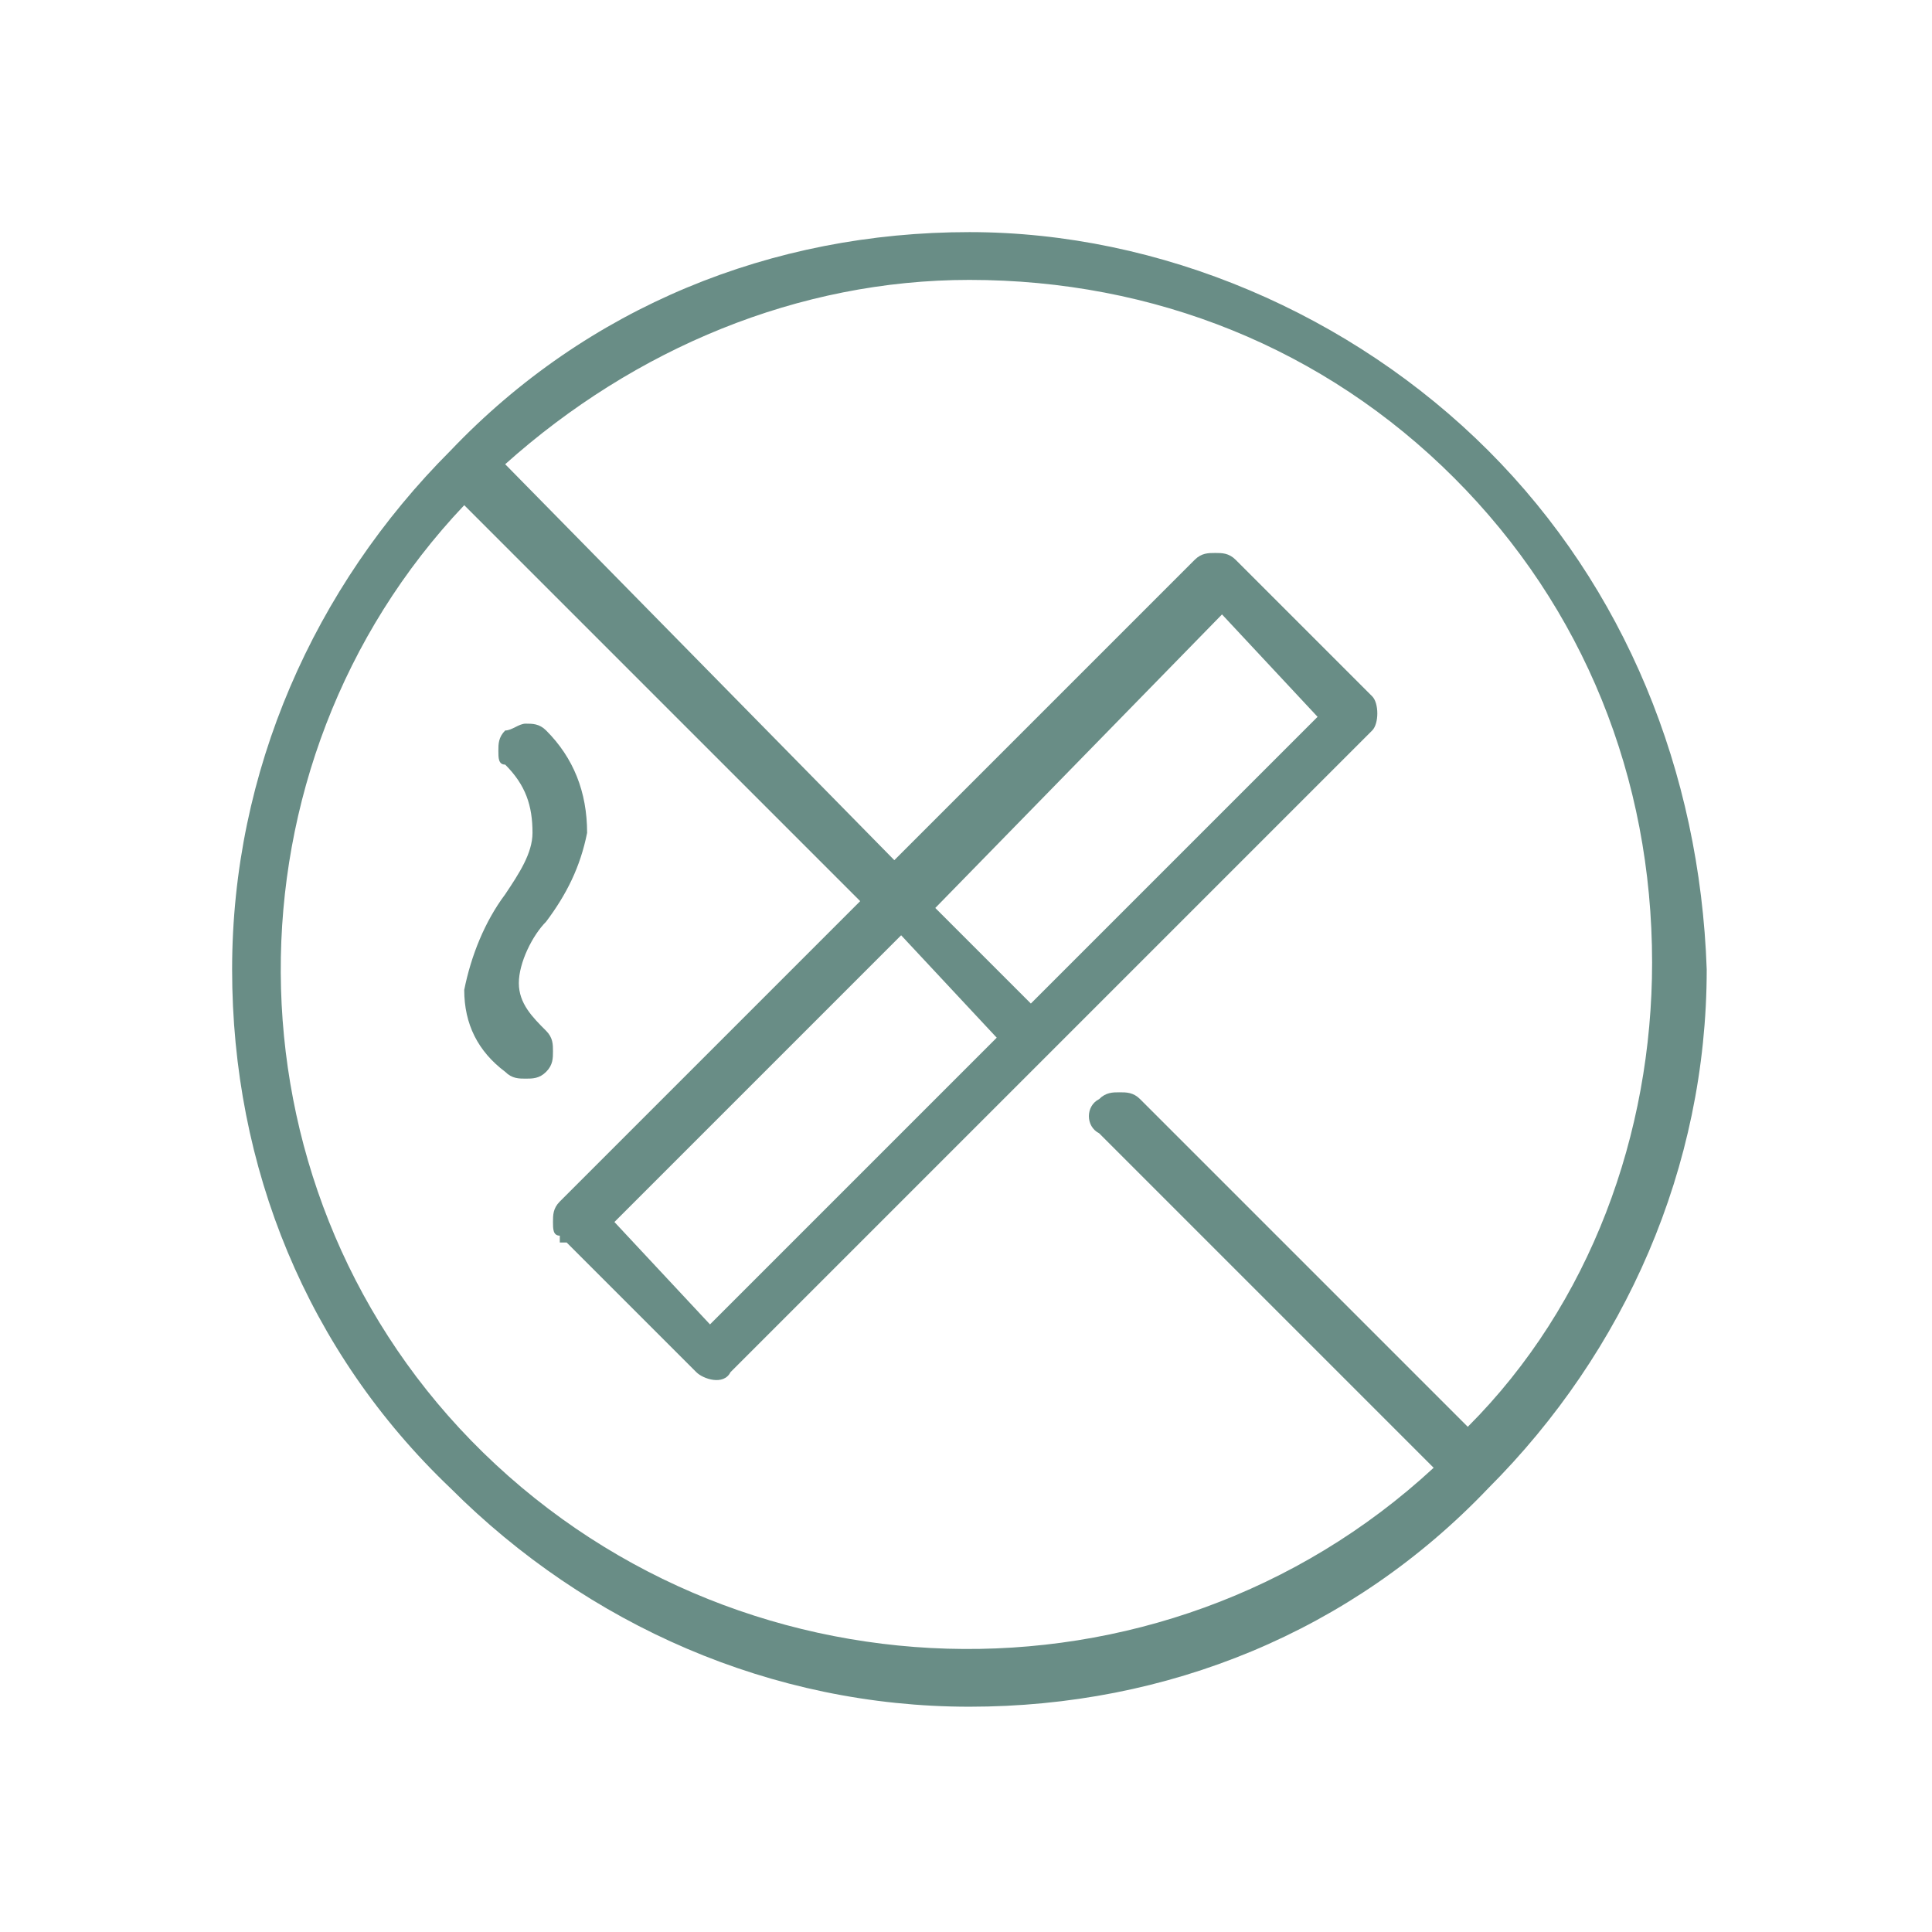 <?xml version="1.0" encoding="utf-8"?>
<!-- Generator: Adobe Illustrator 24.3.0, SVG Export Plug-In . SVG Version: 6.00 Build 0)  -->
<svg version="1.1" id="Capa_1" xmlns="http://www.w3.org/2000/svg" xmlns:xlink="http://www.w3.org/1999/xlink" x="0px" y="0px"
	 viewBox="0 0 28.3 28.3" style="enable-background:new 0 0 28.3 28.3;" xml:space="preserve">
<style type="text/css">
	.st0{fill:#698D86;}
	.st1{fill:#698D86;stroke:#698D86;stroke-width:0.2;stroke-linecap:round;stroke-linejoin:round;stroke-miterlimit:10;}
	.st2{fill:#455F5D;}
	.st3{fill:#FFFFFF;}
	.st4{fill-rule:evenodd;clip-rule:evenodd;fill:#698D86;}
	.st5{fill:none;stroke:#698D86;stroke-width:0.6;stroke-linejoin:round;stroke-miterlimit:10;}
	.st6{fill:none;stroke:#698D86;stroke-width:0.6;stroke-linecap:round;stroke-linejoin:round;stroke-miterlimit:10;}
	.st7{fill:none;stroke:#E30613;stroke-linejoin:round;stroke-miterlimit:10;}
	.st8{fill:#FFFFFF;stroke:#698D86;stroke-width:0.6;stroke-linecap:round;stroke-linejoin:round;stroke-miterlimit:10;}
	.st9{fill:#FFFFFF;stroke:#000000;stroke-width:0.6;stroke-linecap:round;stroke-miterlimit:10;}
	.st10{stroke:#698D86;stroke-width:0.6;stroke-linecap:round;stroke-linejoin:round;stroke-miterlimit:10;}
</style>
<g>
	<path class="st0" d="M8,15.1c-0.2-0.2-0.4-0.4-0.4-0.7c0-0.3,0.2-0.7,0.4-0.9c0.3-0.4,0.5-0.8,0.6-1.3c0-0.6-0.2-1.1-0.6-1.5
		c-0.1-0.1-0.2-0.1-0.3-0.1c-0.1,0-0.2,0.1-0.3,0.1c-0.1,0.1-0.1,0.2-0.1,0.3c0,0.1,0,0.2,0.1,0.2c0.3,0.3,0.4,0.6,0.4,1
		c0,0.3-0.2,0.6-0.4,0.9c-0.3,0.4-0.5,0.9-0.6,1.4c0,0.5,0.2,0.9,0.6,1.2c0.1,0.1,0.2,0.1,0.3,0.1c0,0,0,0,0,0c0.1,0,0.2,0,0.3-0.1
		c0.1-0.1,0.1-0.2,0.1-0.3C8.1,15.3,8.1,15.2,8,15.1z"/>
	<path class="st0" d="M21.8,6.6c-2-2-4.8-3.2-7.6-3.2c0,0,0,0,0,0c-2.9,0-5.6,1.1-7.6,3.2c-2,2-3.2,4.7-3.2,7.6s1.1,5.6,3.2,7.6
		c2,2,4.7,3.2,7.6,3.2c0,0,0,0,0,0c2.9,0,5.6-1.1,7.6-3.2c2-2,3.2-4.7,3.2-7.6C24.9,11.3,23.8,8.6,21.8,6.6z M16.7,16.1
		c-0.1-0.1-0.2-0.1-0.3-0.1c-0.1,0-0.2,0-0.3,0.1c-0.2,0.1-0.2,0.4,0,0.5l4.9,4.9c-4,3.7-10.3,3.5-14.1-0.4
		c-3.7-3.8-3.7-9.9-0.1-13.7l5.8,5.8l-4.4,4.4c-0.1,0.1-0.1,0.2-0.1,0.3c0,0.1,0,0.2,0.1,0.2l0,0.1h0.1l1.9,1.9
		c0.1,0.1,0.4,0.2,0.5,0l9.4-9.4c0.1-0.1,0.1-0.4,0-0.5l-2-2c-0.1-0.1-0.2-0.1-0.3-0.1c-0.1,0-0.2,0-0.3,0.1l-4.4,4.4L7.4,6.8
		c1.9-1.7,4.3-2.7,6.8-2.7c2.7,0,5.2,1,7.1,2.9c1.9,1.9,2.9,4.4,2.9,7.1c0,2.5-0.9,5-2.7,6.8L16.7,16.1z M19.3,10.5l-4.2,4.2
		l-1.4-1.4L17.9,9L19.3,10.5z M9,17.9l4.2-4.2l1.4,1.5l-4.2,4.2L9,17.9z"/>
</g>
</svg>
